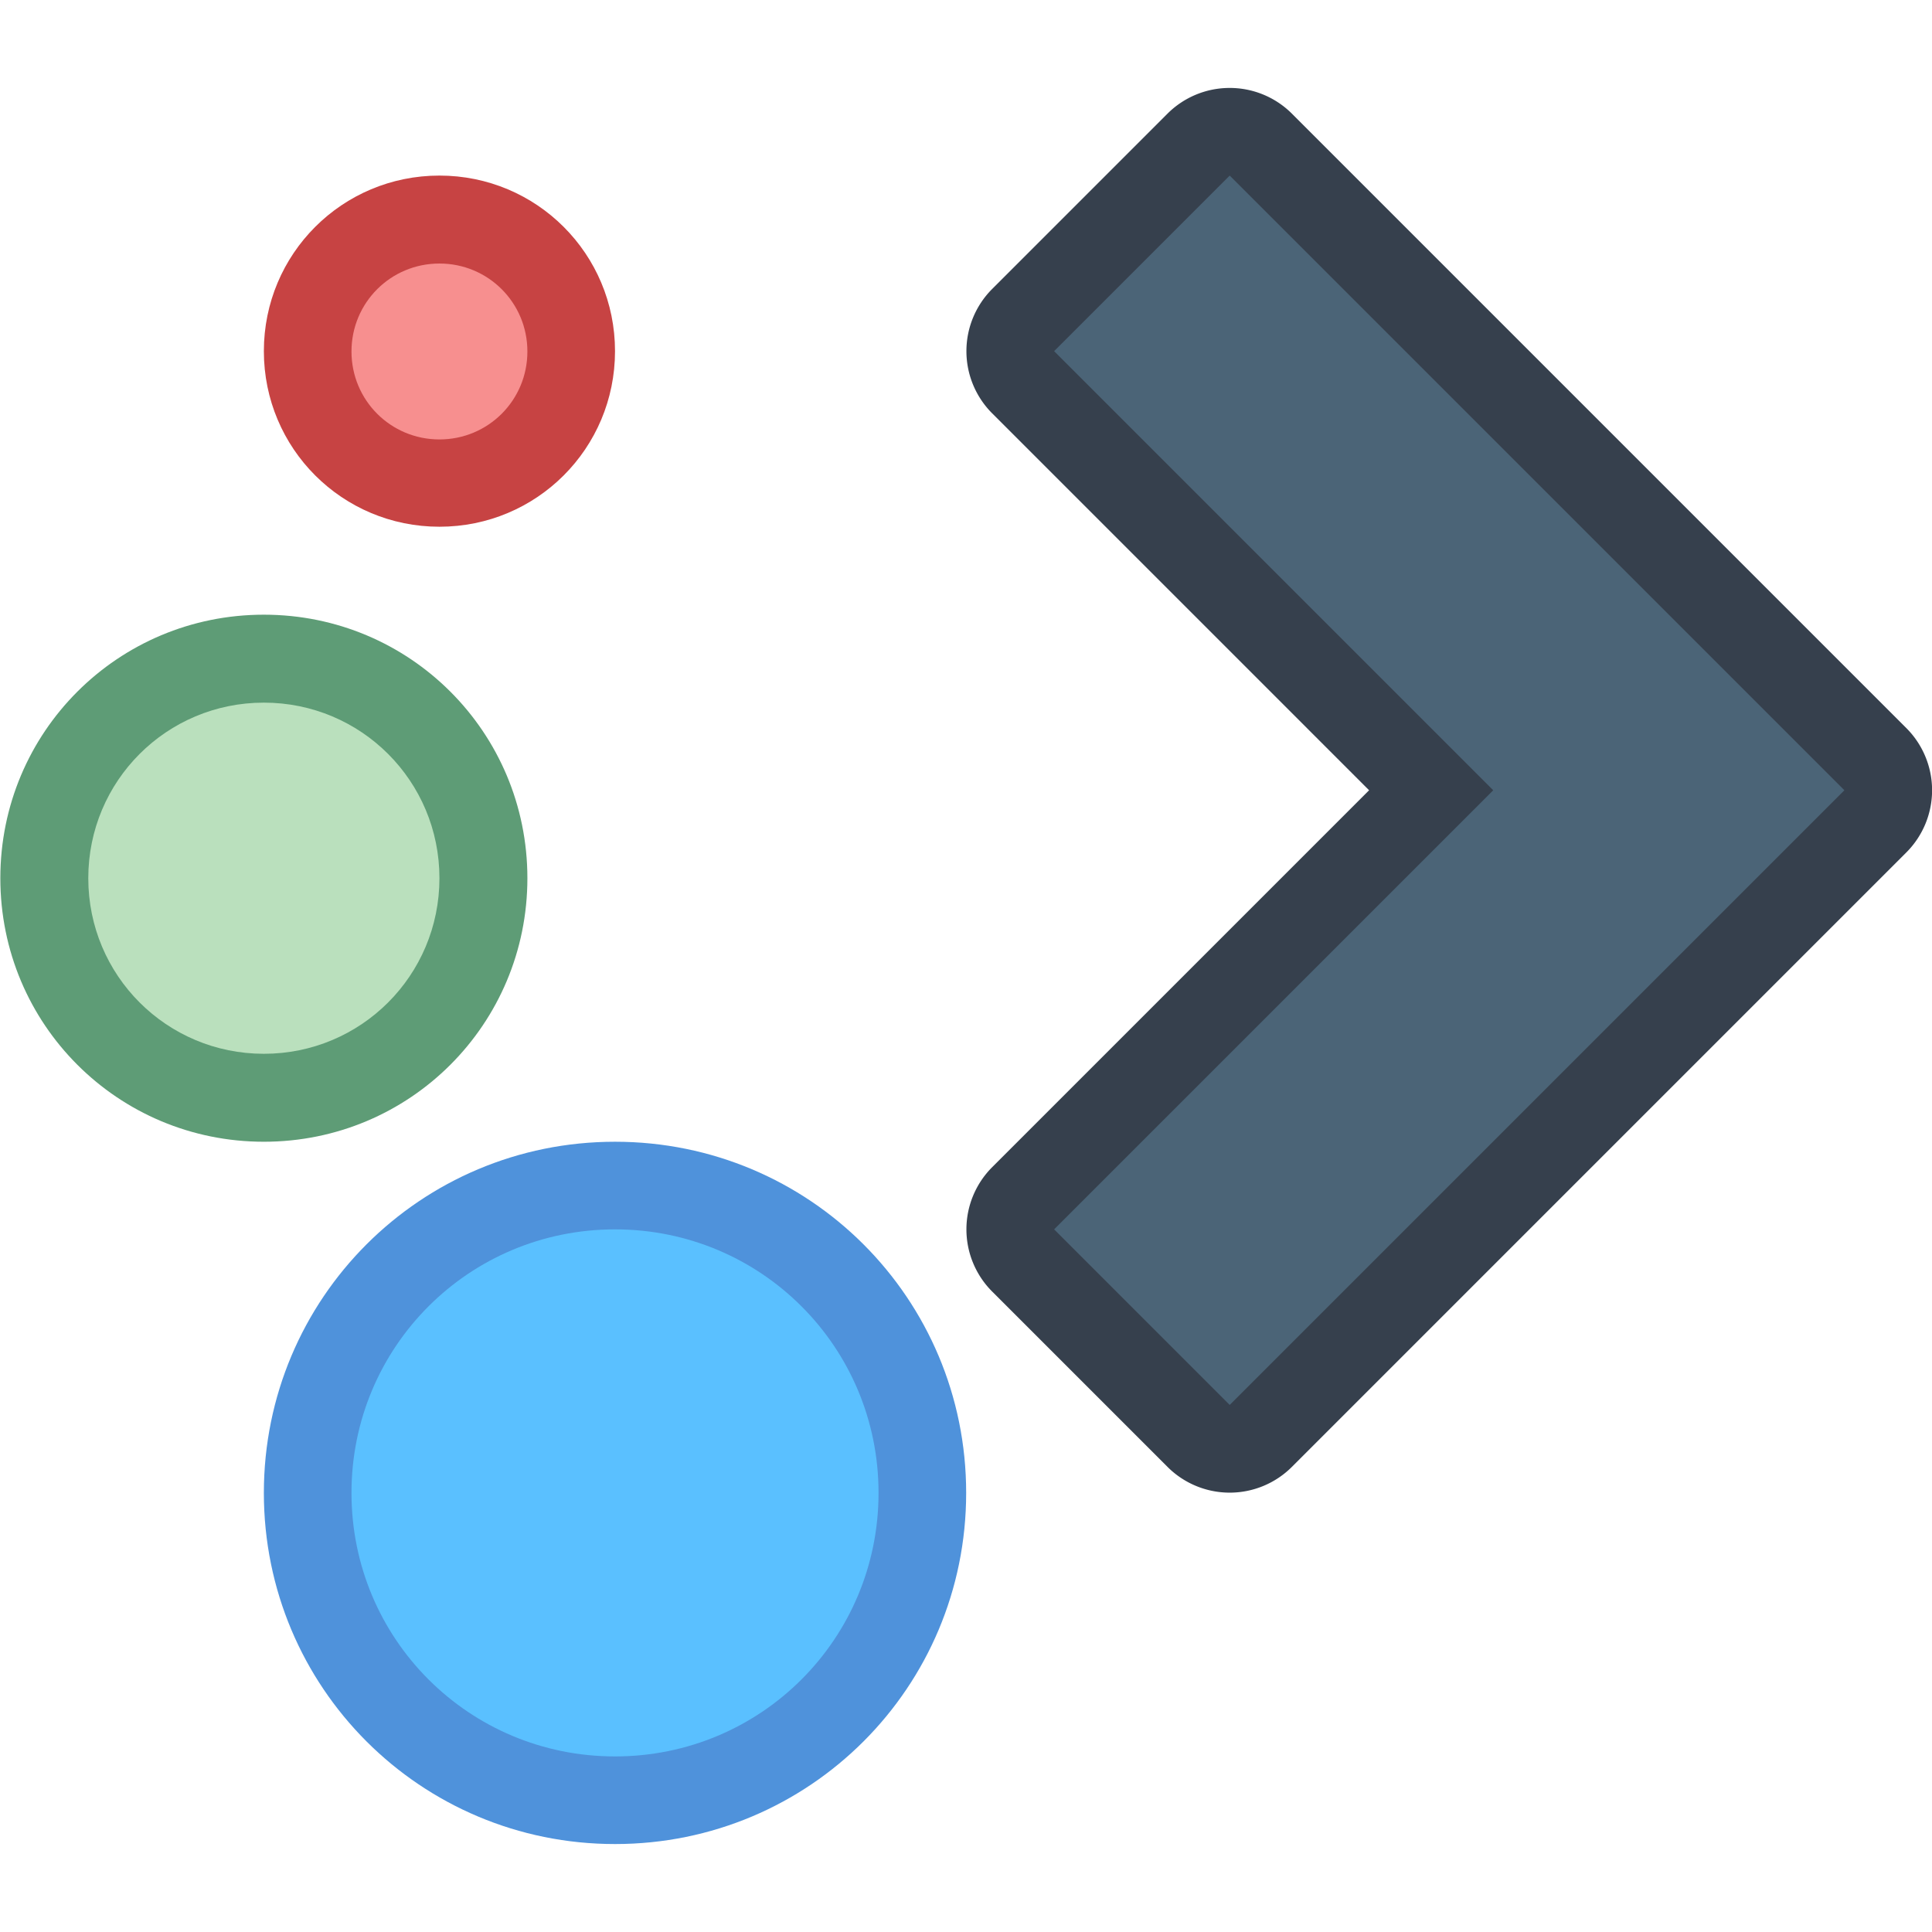 <?xml version="1.0" encoding="UTF-8" standalone="no"?>
<!-- Created with Inkscape (http://www.inkscape.org/) -->

<svg
   xmlns:dc="http://purl.org/dc/elements/1.1/"
   xmlns:cc="http://creativecommons.org/ns#"
   xmlns:rdf="http://www.w3.org/1999/02/22-rdf-syntax-ns#"
   xmlns:svg="http://www.w3.org/2000/svg"
   xmlns="http://www.w3.org/2000/svg"
   xmlns:sodipodi="http://sodipodi.sourceforge.net/DTD/sodipodi-0.dtd"
   xmlns:inkscape="http://www.inkscape.org/namespaces/inkscape"
   width="22"
   height="22"
   viewBox="0 0 5.821 5.821"
   version="1.1"
   id="svg8"
   inkscape:version="0.92.3 (2405546, 2018-03-11)"
   sodipodi:docname="start-here-kde.svg">
  <defs
     id="defs2" />
  <sodipodi:namedview
     id="base"
     pagecolor="#ffffff"
     bordercolor="#666666"
     borderopacity="1.0"
     inkscape:pageopacity="0.0"
     inkscape:pageshadow="2"
     inkscape:zoom="31.678384"
     inkscape:cx="9.9804834"
     inkscape:cy="13.064945"
     inkscape:document-units="px"
     inkscape:current-layer="g3883"
     showgrid="true"
     units="px"
     inkscape:showpageshadow="false"
     inkscape:snap-bbox="true"
     inkscape:bbox-paths="true"
     inkscape:bbox-nodes="true"
     inkscape:snap-bbox-edge-midpoints="true"
     inkscape:snap-bbox-midpoints="true"
     inkscape:object-paths="true"
     inkscape:snap-intersection-paths="true"
     inkscape:window-width="1874"
     inkscape:window-height="1143"
     inkscape:window-x="46"
     inkscape:window-y="30"
     inkscape:window-maximized="1">
    <inkscape:grid
       type="xygrid"
       id="grid815" />
  </sodipodi:namedview>
  <g
     inkscape:label="Capa 1"
     inkscape:groupmode="layer"
     id="layer1"
     transform="translate(0,-291.179)">
    <g
       id="g1482"
       transform="translate(1.588,-1.852)">
      <g
         inkscape:label="Capa 1"
         id="layer1-6"
         transform="translate(1.962,3.704)">
        <g
           id="g3883"
           transform="translate(-6.195,-1.323)">
          <path
             inkscape:connector-curvature="0"
             id="rect4119"
             d="m 3.969,291.179 c 0.293,0 0.529,0.236 0.529,0.529 0,0.293 -0.236,0.529 -0.529,0.529 -0.293,0 -0.529,-0.236 -0.529,-0.529 0,-0.293 0.236,-0.529 0.529,-0.529 z"
             style="fill:#c74343;fill-opacity:1;stroke-width:0.169" />
          <path
             inkscape:connector-curvature="0"
             id="rect4308"
             d="m 3.44,292.502 h 6.5e-6 c 0.44,0 0.794,0.354 0.794,0.794 v 0 c 0,0.44 -0.354,0.794 -0.794,0.794 h -6.5e-6 c -0.44,0 -0.794,-0.354 -0.794,-0.794 v 0 c 0,-0.44 0.354,-0.794 0.794,-0.794 z"
             style="fill:#5e9c76;fill-opacity:1;stroke-width:0.176" />
          <path
             inkscape:connector-curvature="0"
             id="rect4312"
             d="m 4.498,294.09 c 0.586,0 1.058,0.472 1.058,1.058 0,0.586 -0.472,1.058 -1.058,1.058 -0.586,0 -1.058,-0.472 -1.058,-1.058 0,-0.586 0.472,-1.058 1.058,-1.058 z"
             style="fill:#4f92db;fill-opacity:1;stroke-width:0.163" />
          <path
             inkscape:connector-curvature="0"
             id="rect4308-6"
             d="m 3.44,292.767 h 2.7e-6 c 0.293,0 0.529,0.236 0.529,0.529 v 0 c 0,0.293 -0.236,0.529 -0.529,0.529 h -2.7e-6 c -0.293,0 -0.529,-0.236 -0.529,-0.529 v 0 c 0,-0.293 0.236,-0.529 0.529,-0.529 z"
             style="fill:#bae0bd;fill-opacity:1;stroke-width:0.118" />
          <path
             inkscape:connector-curvature="0"
             id="rect4119-7"
             d="m 3.969,291.444 c 0.147,0 0.265,0.118 0.265,0.265 0,0.147 -0.118,0.265 -0.265,0.265 -0.147,0 -0.265,-0.118 -0.265,-0.265 0,-0.147 0.118,-0.265 0.265,-0.265 z"
             style="fill:#f78f8f;fill-opacity:1;stroke-width:0.085" />
          <path
             inkscape:connector-curvature="0"
             id="rect4312-5"
             d="m 4.498,294.354 c 0.44,0 0.794,0.354 0.794,0.794 0,0.44 -0.354,0.794 -0.794,0.794 -0.44,0 -0.794,-0.354 -0.794,-0.794 0,-0.44 0.354,-0.794 0.794,-0.794 z"
             style="fill:#5ac0ff;fill-opacity:1;stroke-width:0.122" />
          <path
             id="path3263"
             d="m 6.346,290.915 a 0.265,0.265 0 0 0 -0.183,0.077 l -0.529,0.529 a 0.265,0.265 0 0 0 0,0.374 l 1.136,1.136 -1.136,1.136 a 0.265,0.265 0 0 0 0,0.374 l 0.529,0.529 a 0.265,0.265 0 0 0 0.374,0 l 1.852,-1.852 a 0.265,0.265 0 0 0 0,-0.374 l -1.852,-1.852 a 0.265,0.265 0 0 0 -0.191,-0.077 z"
             style="color:#000000;font-style:normal;font-variant:normal;font-weight:normal;font-stretch:normal;font-size:medium;line-height:normal;font-family:sans-serif;font-variant-ligatures:normal;font-variant-position:normal;font-variant-caps:normal;font-variant-numeric:normal;font-variant-alternates:normal;font-feature-settings:normal;text-indent:0;text-align:start;text-decoration:none;text-decoration-line:none;text-decoration-style:solid;text-decoration-color:#000000;letter-spacing:normal;word-spacing:normal;text-transform:none;writing-mode:lr-tb;direction:ltr;text-orientation:mixed;dominant-baseline:auto;baseline-shift:baseline;text-anchor:start;white-space:normal;shape-padding:0;clip-rule:nonzero;display:inline;overflow:visible;visibility:visible;opacity:1;isolation:auto;mix-blend-mode:normal;color-interpolation:sRGB;color-interpolation-filters:linearRGB;solid-color:#000000;solid-opacity:1;vector-effect:none;fill:#36404d;fill-opacity:1;fill-rule:nonzero;stroke:none;stroke-width:0.529;stroke-linecap:round;stroke-linejoin:round;stroke-miterlimit:4;stroke-dasharray:none;stroke-dashoffset:0;stroke-opacity:1;color-rendering:auto;image-rendering:auto;shape-rendering:auto;text-rendering:auto;enable-background:accumulate"
             inkscape:connector-curvature="0" />
          <path
             inkscape:connector-curvature="0"
             id="path916-7"
             d="m 5.821,294.354 0.529,0.529 1.852,-1.852 -1.852,-1.852 -0.529,0.529 1.323,1.323 z"
             style="fill:#4b6477;fill-opacity:1;stroke:none;stroke-width:0.529;stroke-linecap:round;stroke-linejoin:round;stroke-miterlimit:4;stroke-dasharray:none;stroke-opacity:1" />
        </g>
      </g>
    </g>
  </g>
</svg>
